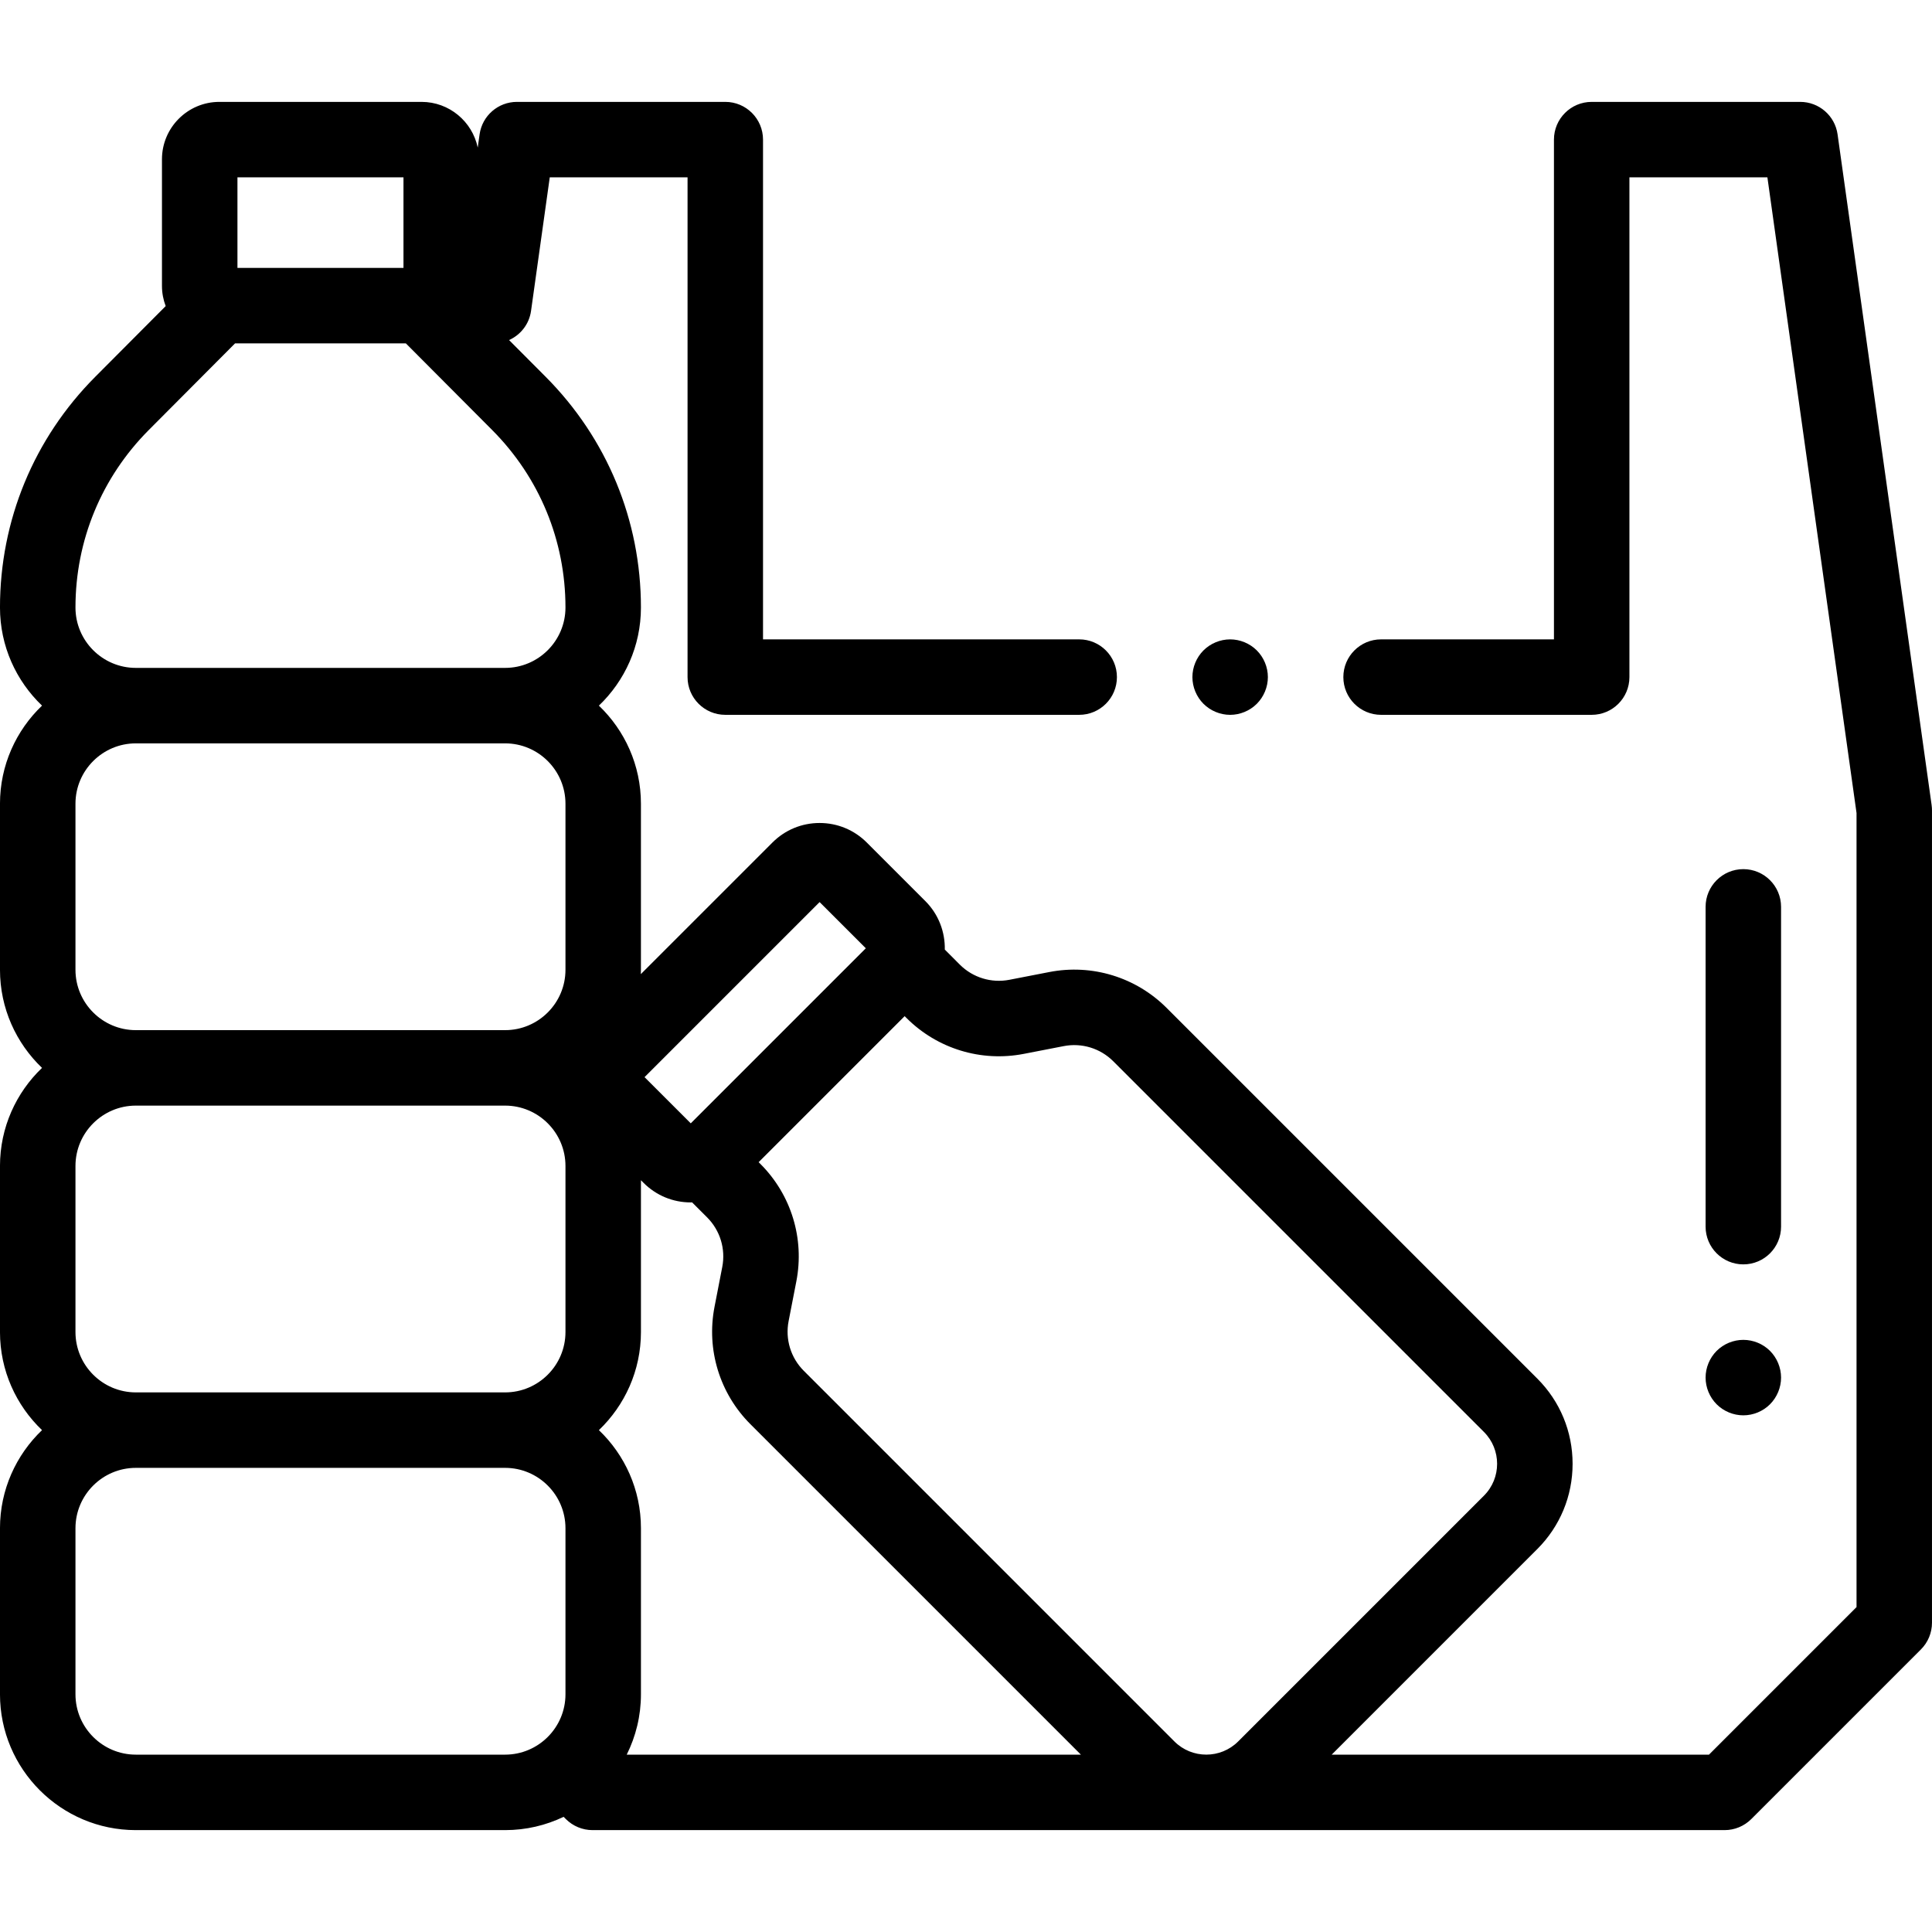 <svg height="512pt" viewBox="0 -27 512 512" width="512pt" xmlns="http://www.w3.org/2000/svg"><path d="m326 162.441c2.629 0 5.211-1.07 7.07-2.93 1.859-1.863 2.93-4.441 2.93-7.07 0-2.633-1.07-5.211-2.93-7.07-1.859-1.859-4.441-2.93-7.07-2.93s-5.211 1.07-7.07 2.93c-1.859 1.859-2.93 4.438-2.93 7.07 0 2.629 1.07 5.207 2.93 7.07 1.859 1.859 4.441 2.93 7.07 2.93zm0 0"/><path d="m511.902 186.371-24.926-177.762c-.691-4.938-4.918-8.609-9.902-8.609h-55.262c-5.523 0-10 4.477-10 10v132.438h-45.812c-5.523 0-10 4.477-10 10s4.477 10 10 10h55.812c5.523 0 10-4.477 10-10v-132.438h36.566l23.621 168.457v210.441l-39.102 39.102h-99.984l54.48-54.48c6.035-6.035 9.359-14.059 9.359-22.594 0-8.535-3.324-16.559-9.359-22.594l-98.227-98.227c-8.152-8.152-19.773-11.707-31.094-9.504l-10.566 2.051c-4.781.93-9.691-.57-13.137-4.012l-3.988-3.992c.09-4.641-1.617-9.312-5.152-12.848l-15.52-15.52c-3.344-3.34-7.781-5.18-12.508-5.18-4.723 0-9.164 1.84-12.5 5.18l-34.879 34.875c.012-.383.031-.766.031-1.156v-44c0-10.215-4.285-19.441-11.141-26 6.855-6.559 11.141-15.785 11.141-26 0-23.082-8.973-44.805-25.262-61.16l-9.684-9.719c3.035-1.363 5.328-4.195 5.824-7.73l4.961-35.391h36.516v132.438c0 5.523 4.477 10 10 10h93.789c5.523 0 10-4.477 10-10s-4.477-10-10-10h-83.789v-132.438c0-5.523-4.48-10-10-10h-55.211c-4.984 0-9.211 3.672-9.902 8.609l-.492 3.5c-1.438-6.906-7.566-12.109-14.891-12.109h-53.574c-8.391 0-15.215 6.824-15.215 15.215v33.57c0 1.879.359 3.668.984 5.332l-18.648 18.723c-16.289 16.355-25.262 38.074-25.262 61.16 0 10.215 4.281 19.441 11.141 26-6.859 6.559-11.141 15.785-11.141 26v44c0 10.215 4.281 19.441 11.141 26-6.859 6.559-11.141 15.785-11.141 26v44c0 10.215 4.281 19.441 11.141 26-6.859 6.559-11.141 15.785-11.141 26v44c0 19.852 16.148 36 36 36h97.855c5.551 0 10.812-1.266 15.512-3.52l.594.59c1.875 1.875 4.418 2.93 7.07 2.93h300.012c2.652 0 5.195-1.055 7.07-2.93l44.957-44.957c1.875-1.875 2.93-4.418 2.93-7.07v-215.285c0-.465-.031-.93-.098-1.387zm-240.578 65.914 10.566-2.051c4.785-.93 9.691.57 13.137 4.016l98.227 98.227c4.66 4.66 4.66 12.242 0 16.898l-65.125 65.125c-4.66 4.66-12.242 4.66-16.902 0l-98.223-98.227c-3.445-3.445-4.945-8.352-4.02-13.137l2.055-10.566c2.199-11.316-1.352-22.941-9.508-31.094l-.484-.488 38.695-38.695.488.488c8.152 8.152 19.777 11.707 31.094 9.504zm-54.121-40.223 12.246 12.242-46.391 46.391-12.246-12.242zm-34.145 79.594c.117 0 .234-.016.352-.016l3.98 3.977c3.445 3.445 4.945 8.355 4.016 13.137l-2.051 10.566c-2.199 11.32 1.352 22.941 9.504 31.098l87.586 87.582h-120.355c2.402-4.824 3.766-10.254 3.766-16v-44c0-10.215-4.285-19.441-11.141-26 6.855-6.559 11.141-15.785 11.141-26v-40.223l.699.699c3.34 3.34 7.781 5.18 12.504 5.18zm-120.133-271.656h44v24h-44zm-42.926 114c0-17.758 6.902-34.465 19.434-47.047l22.859-22.953h45.266l22.863 22.953c12.531 12.582 19.434 29.289 19.434 47.047 0 8.82-7.18 16-16 16h-97.855c-8.82 0-16-7.18-16-16zm0 96v-44c0-8.82 7.18-16 16-16h97.855c8.82 0 16 7.18 16 16v44c0 8.82-7.18 16-16 16h-97.855c-8.82 0-16-7.18-16-16zm0 96v-44c0-8.82 7.18-16 16-16h97.855c8.82 0 16 7.18 16 16v44c0 8.82-7.18 16-16 16h-97.855c-8.82 0-16-7.18-16-16zm16 112c-8.82 0-16-7.18-16-16v-44c0-8.82 7.18-16 16-16h97.855c8.82 0 16 7.18 16 16v44c0 8.82-7.18 16-16 16zm0 0"/><path d="m472 298.074v-84.742c0-5.523-4.477-10-10-10s-10 4.477-10 10v84.742c0 5.523 4.477 10 10 10s10-4.477 10-10zm0 0"/><path d="m454.93 345.148c1.859 1.859 4.441 2.93 7.07 2.93s5.211-1.066 7.07-2.93c1.859-1.867 2.93-4.438 2.93-7.07 0-2.641-1.07-5.207-2.93-7.078-1.859-1.859-4.441-2.922-7.07-2.922s-5.211 1.062-7.07 2.922c-1.859 1.871-2.93 4.438-2.93 7.078 0 2.633 1.07 5.203 2.93 7.07zm0 0"/></svg>